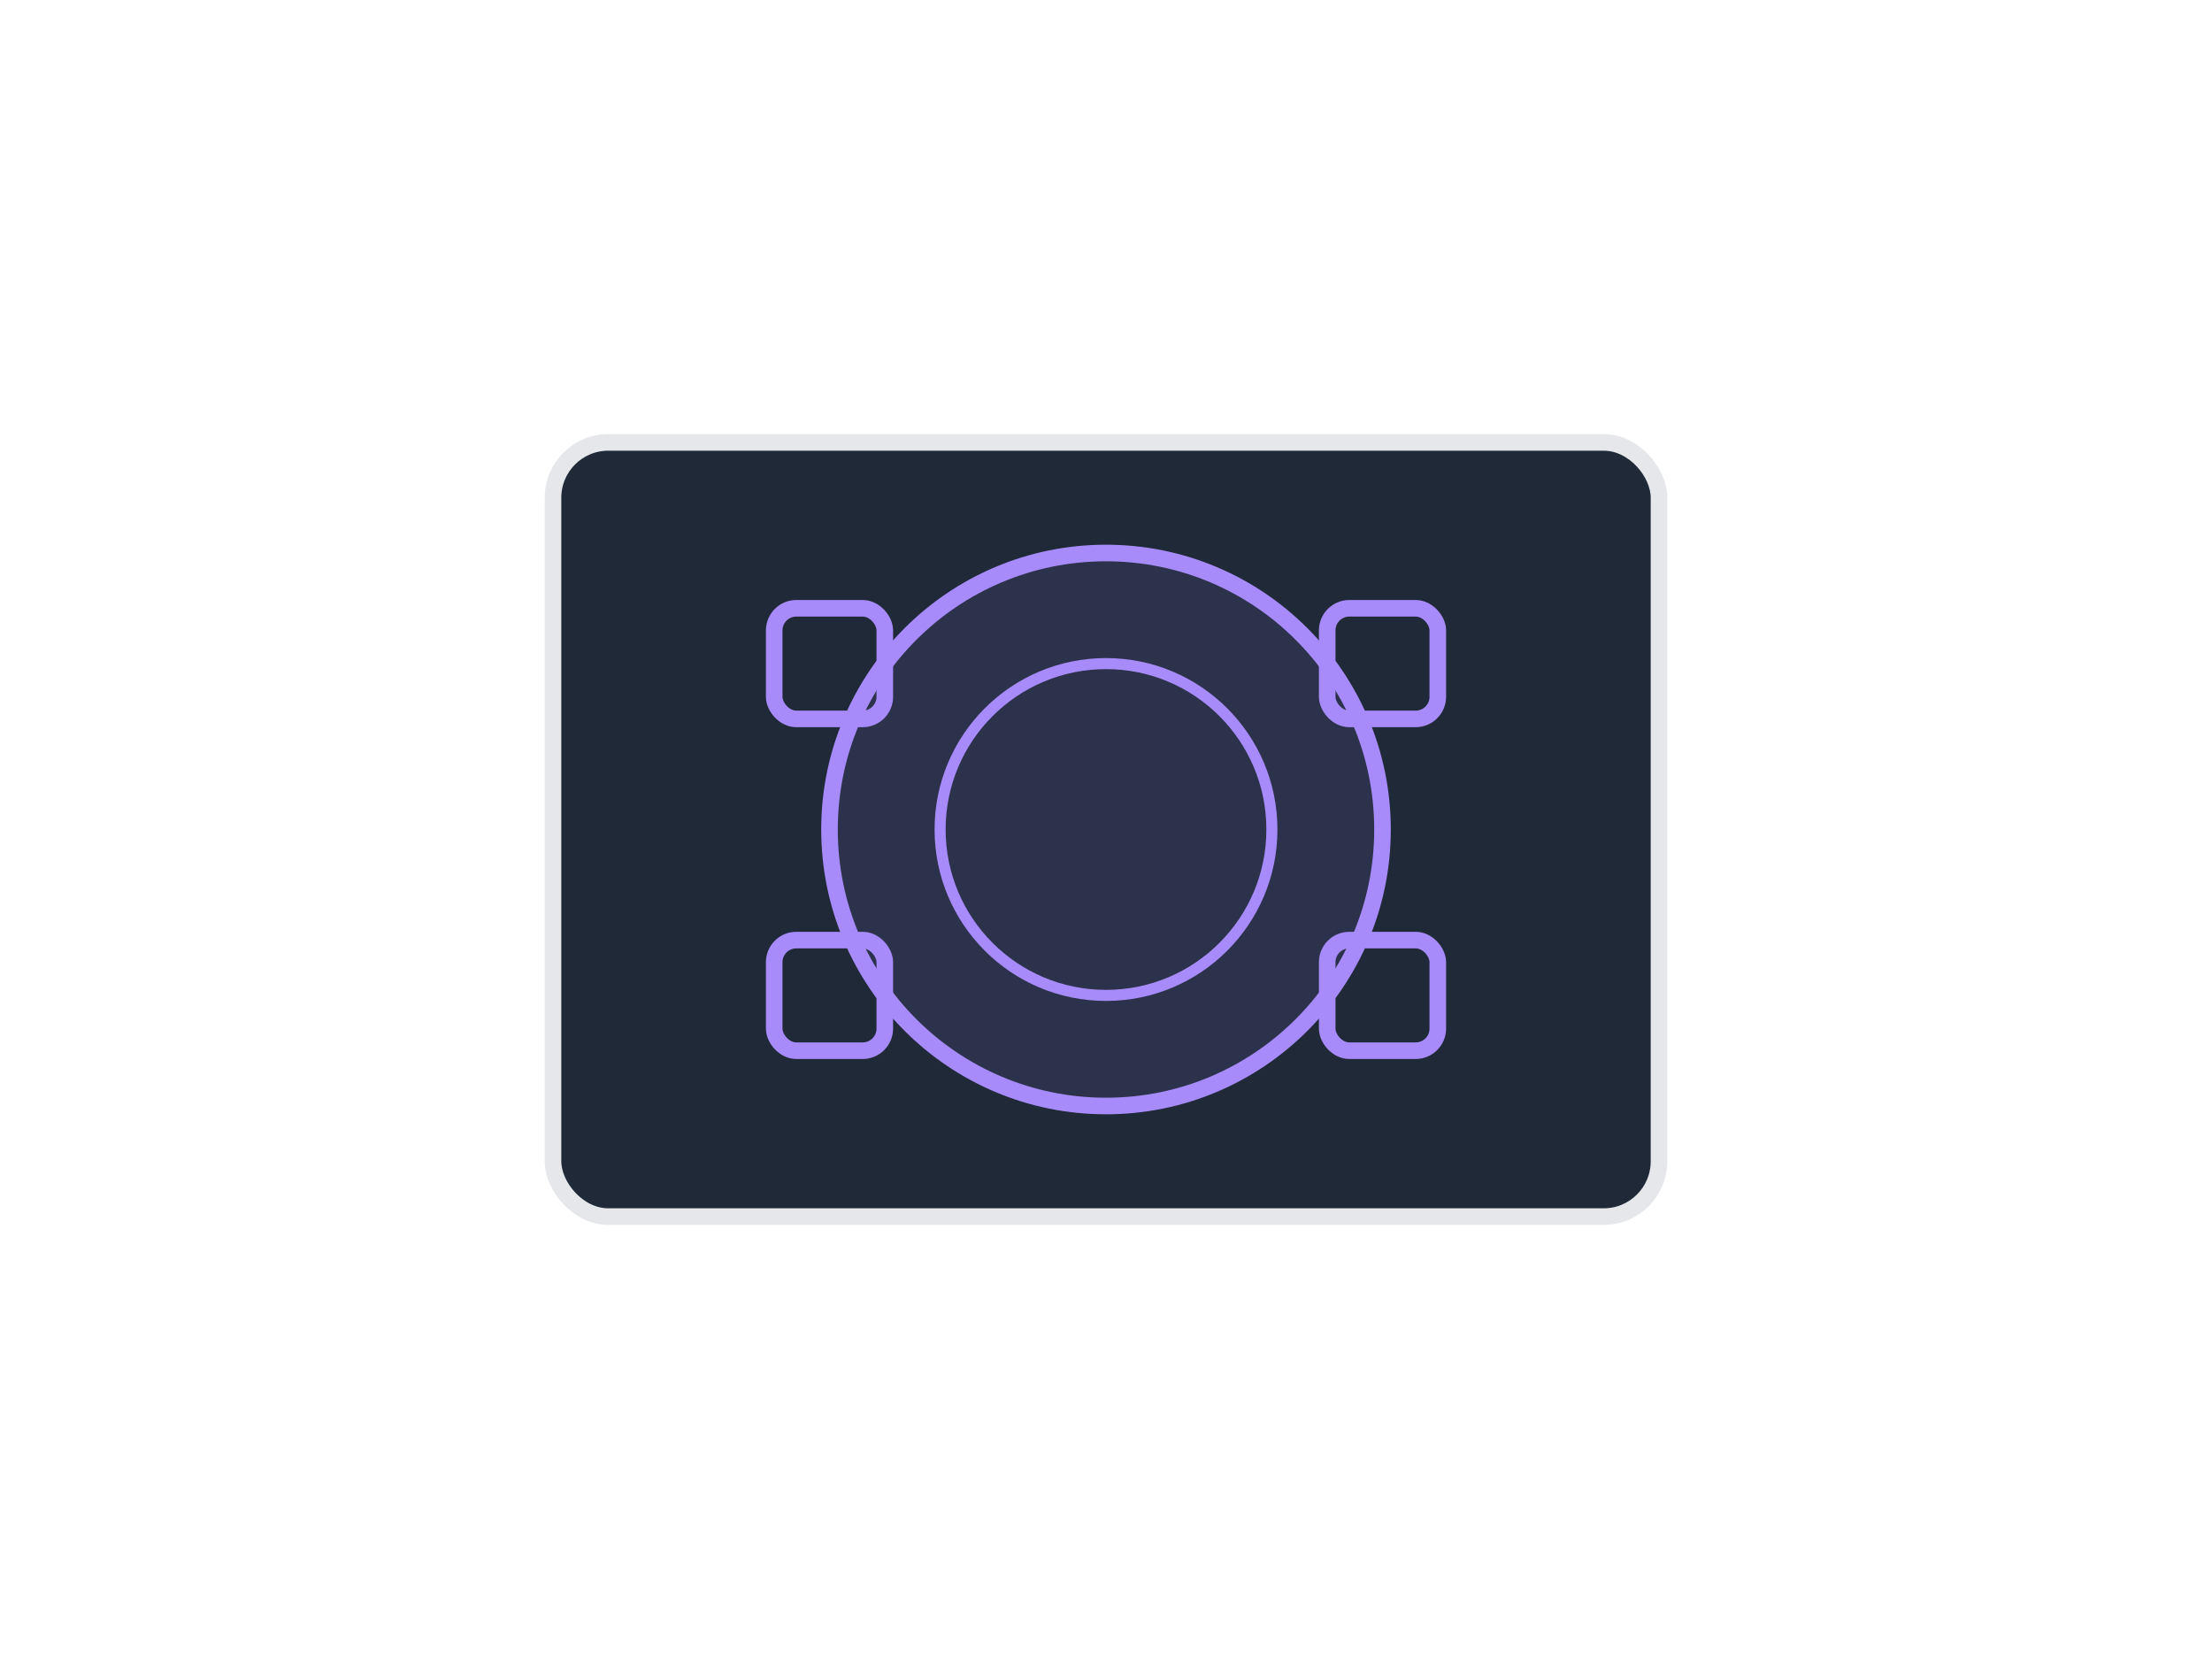 <svg xmlns="http://www.w3.org/2000/svg" viewBox="0 0 200 150">
  <!-- Camera frame -->
  <rect x="50" y="40" width="100" height="70" rx="5" fill="#1f2937" stroke="#e5e7eb" stroke-width="1.5"/>
  <!-- Lens -->
  <circle cx="100" cy="75" r="25" fill="#a78bfa" fill-opacity="0.1" stroke="#a78bfa" stroke-width="1.5"/>
  <circle cx="100" cy="75" r="15" fill="none" stroke="#a78bfa" stroke-width="1"/>
  <!-- Recognition indicators -->
  <g stroke="#a78bfa" stroke-width="1.5" fill="none">
    <rect x="70" y="55" width="10" height="10" rx="2"/>
    <rect x="120" y="55" width="10" height="10" rx="2"/>
    <rect x="70" y="85" width="10" height="10" rx="2"/>
    <rect x="120" y="85" width="10" height="10" rx="2"/>
  </g>
</svg>
